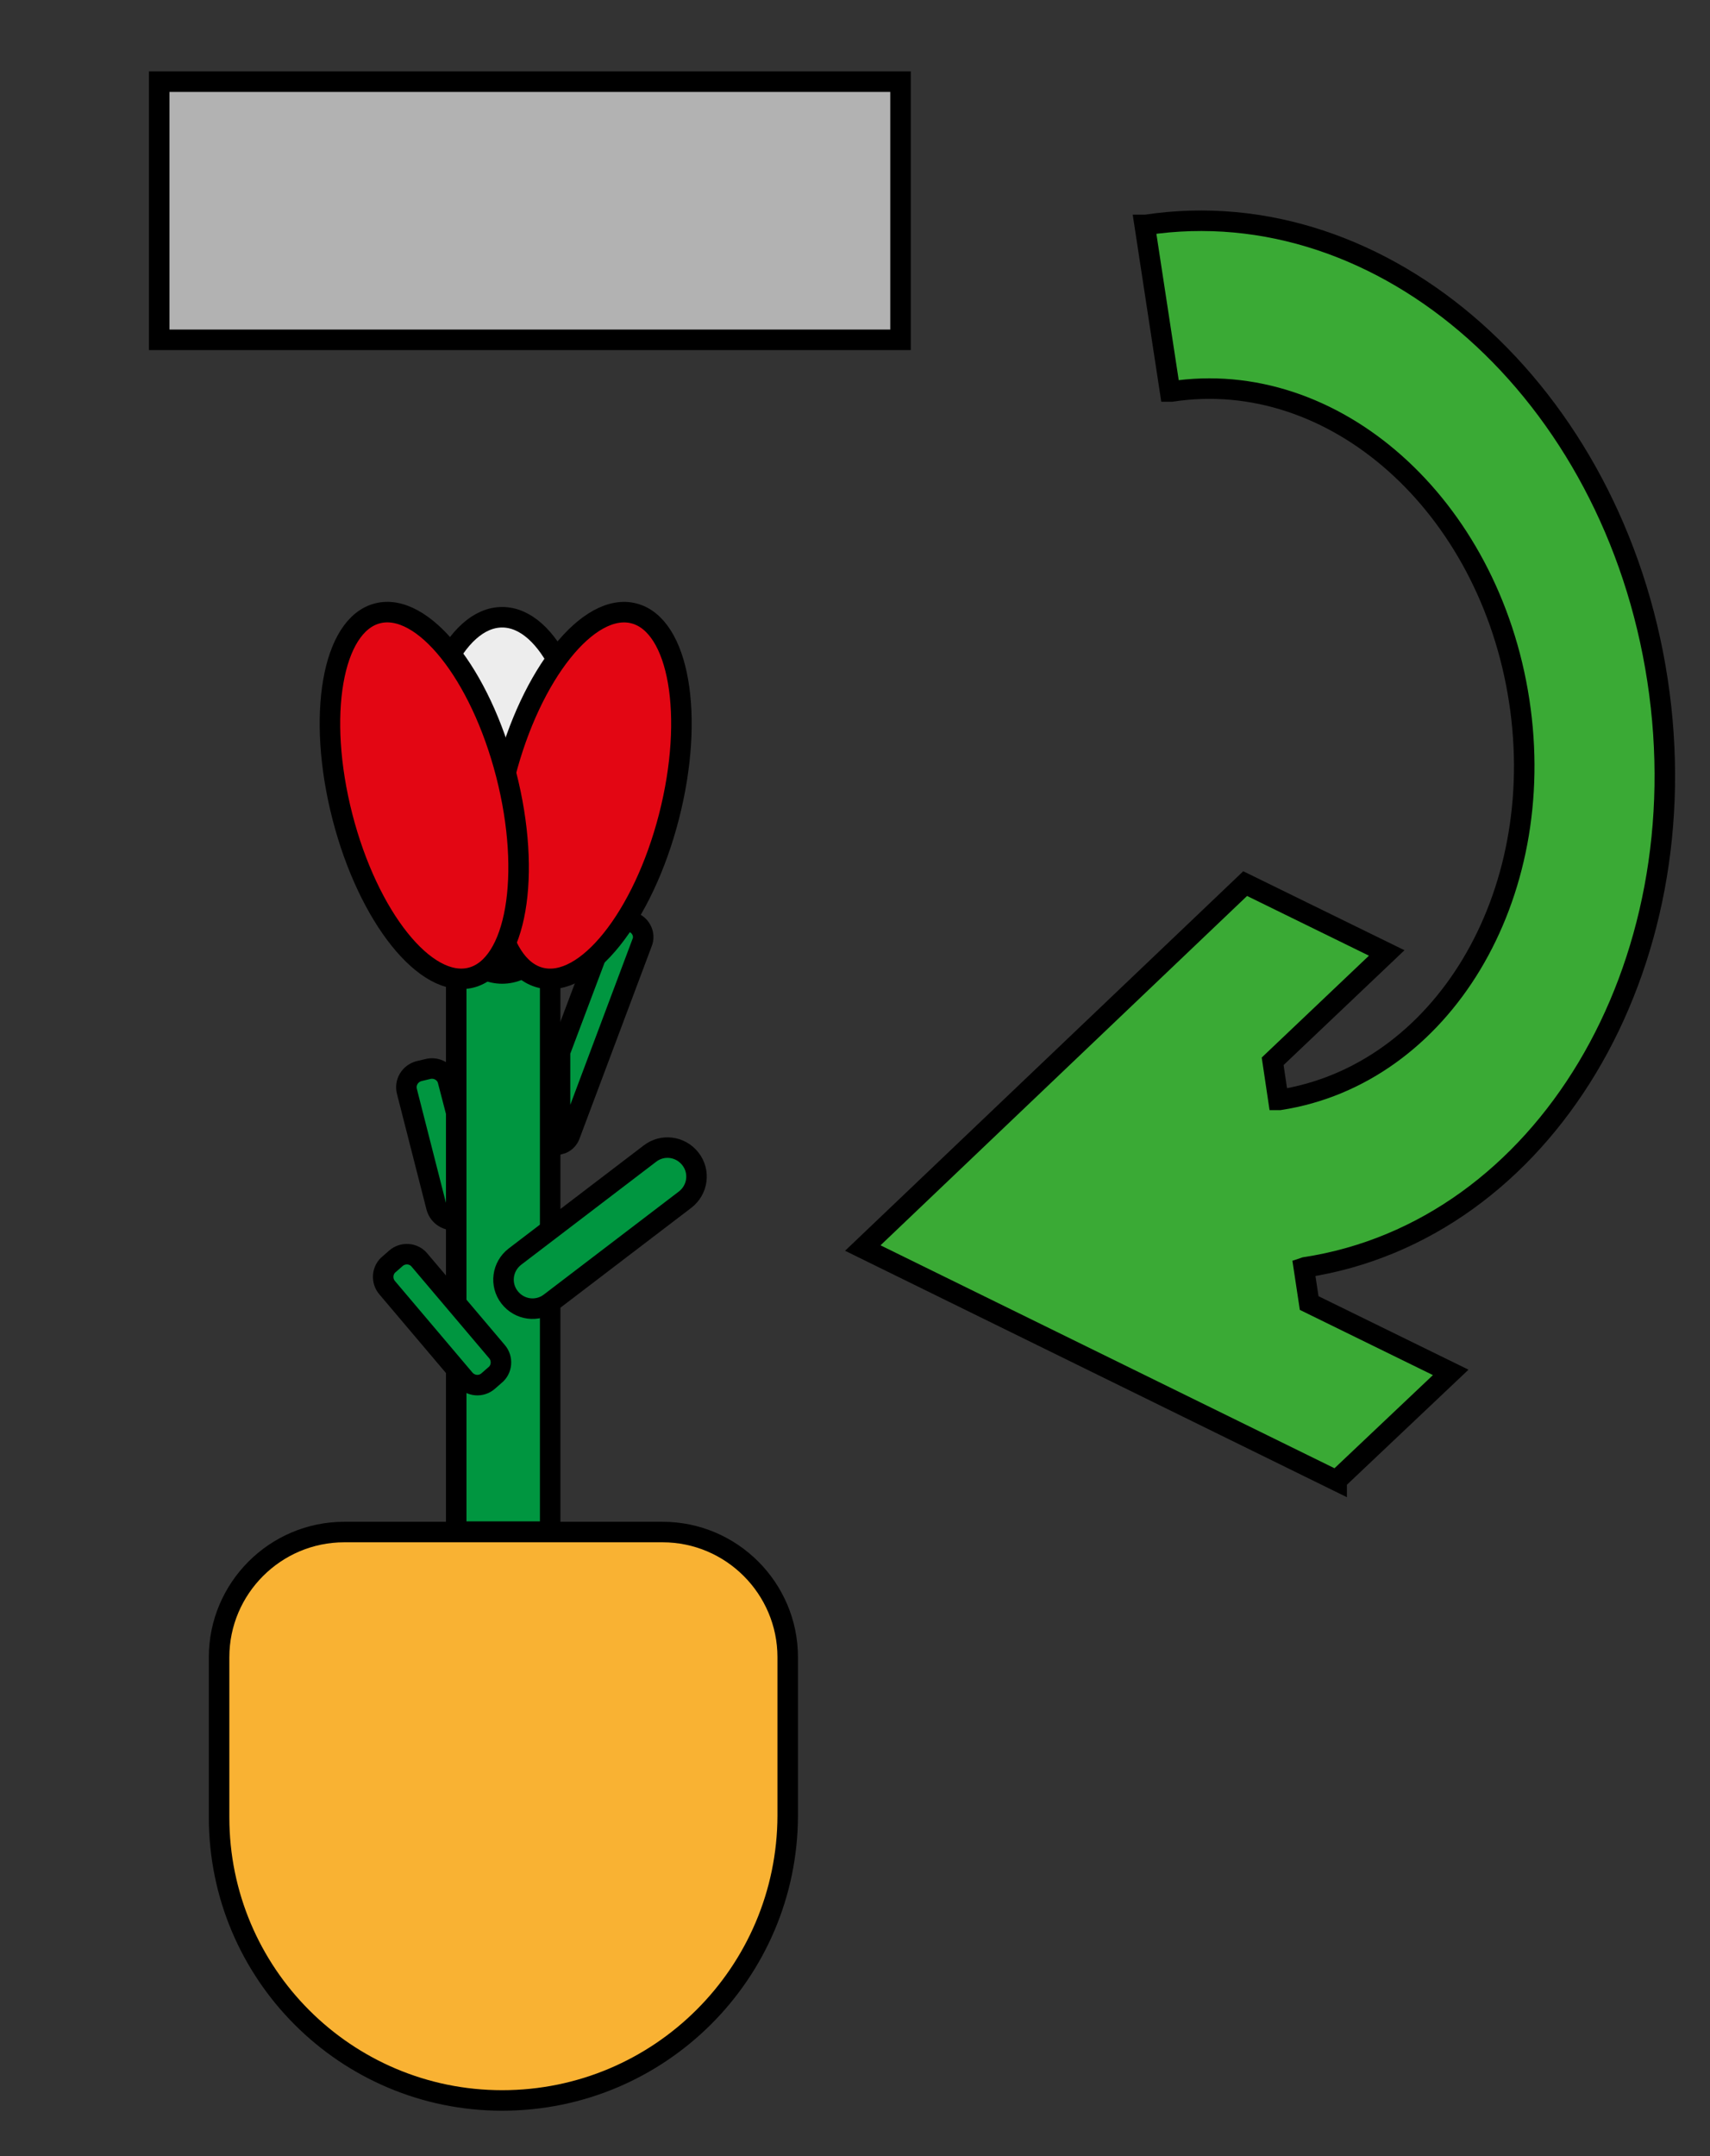 <?xml version="1.0" encoding="utf-8"?>
<!-- Generator: Adobe Illustrator 28.1.0, SVG Export Plug-In . SVG Version: 6.00 Build 0)  -->
<svg version="1.1" id="Laag_1" xmlns="http://www.w3.org/2000/svg" xmlns:xlink="http://www.w3.org/1999/xlink" x="0px" y="0px"
	 viewBox="0 0 41.68 52.54" style="enable-background:new 0 0 41.68 52.54;" xml:space="preserve">
<rect x="0" y="0" width="41.68" height="52.54" fill="#333333" stroke="none"/>
<style type="text/css">
	.st0{fill:#B2B2B2;stroke:#000000;stroke-width:0.5;stroke-miterlimit:10;}
	.st1{fill:#3AAA35;stroke:#000000;stroke-width:0.5;stroke-miterlimit:10;}
	.st2{fill:#F9B233;stroke:#000000;stroke-width:0.5;stroke-miterlimit:10;}
	.st3{fill:#009640;stroke:#000000;stroke-width:0.5;stroke-miterlimit:10;}
	.st4{fill:#EDEDED;stroke:#000000;stroke-width:0.5;stroke-miterlimit:10;}
	.st5{fill:#E30613;stroke:#000000;stroke-width:0.5;stroke-miterlimit:10;}
</style>
<rect x="3.88" y="1.99" class="st0" width="18.07" height="6.29"/>
<path class="st1" d="M31.78,30.89l0.13,0.86l3.45,1.69l-2.78,2.63l0,0.01l-11.55-5.67l9.32-8.88l3.45,1.69l-2.78,2.64l0.14,0.94
	l0.03,0c3.95-0.61,6.57-4.95,5.84-9.72c-0.73-4.78-4.52-8.15-8.48-7.54l-0.03,0l-0.62-4.06l0.03,0C33.75,4.6,39.33,9.56,40.4,16.57
	c1.07,7-2.77,13.42-8.59,14.31L31.78,30.89z"/>
<g>
	<g>
		<path class="st2" d="M12.24,51.18L12.24,51.18c-3.81,0-6.9-3.09-6.9-6.9v-3.9c0-1.68,1.37-3.05,3.05-3.05h7.76
			c1.68,0,3.05,1.37,3.05,3.05v3.86C19.19,48.07,16.08,51.18,12.24,51.18z"/>
		<rect x="11.12" y="23.38" class="st3" width="2.29" height="13.94"/>
		<path class="st3" d="M16.7,29.23l-3.29,2.51c-0.31,0.24-0.75,0.18-0.99-0.13l0,0c-0.24-0.31-0.18-0.75,0.13-0.99l3.29-2.51
			c0.31-0.24,0.75-0.18,0.99,0.13v0C17.07,28.55,17.01,28.99,16.7,29.23z"/>
		<path class="st3" d="M11.32,33.6l-1.88-2.22c-0.15-0.17-0.13-0.44,0.05-0.58l0.16-0.14c0.17-0.15,0.44-0.13,0.58,0.05l1.88,2.22
			c0.15,0.17,0.13,0.44-0.05,0.58l-0.16,0.14C11.73,33.8,11.47,33.78,11.32,33.6z"/>
		<path class="st3" d="M15.65,22.97l-1.76,4.69c-0.04,0.11-0.13,0.19-0.24,0.22v-2.25l1.13-3c0.07-0.2,0.29-0.29,0.48-0.22
			l0.18,0.07C15.63,22.56,15.73,22.78,15.65,22.97z"/>
		<path class="st3" d="M11.12,27.11v2.61c-0.21,0.04-0.42-0.09-0.48-0.3L9.92,26.6c-0.06-0.22,0.07-0.44,0.29-0.5l0.21-0.05
			c0.22-0.06,0.45,0.07,0.5,0.29L11.12,27.11z"/>
	</g>
	<ellipse class="st4" cx="12.24" cy="19.38" rx="2.06" ry="4.34"/>
	
		<ellipse transform="matrix(0.249 -0.969 0.969 0.249 -8.03 28.415)" class="st5" cx="14.3" cy="19.38" rx="4.58" ry="2.06"/>
	
		<ellipse transform="matrix(0.969 -0.249 0.249 0.969 -4.494 3.176)" class="st5" cx="10.33" cy="19.38" rx="2.06" ry="4.58"/>
</g>
</svg>

